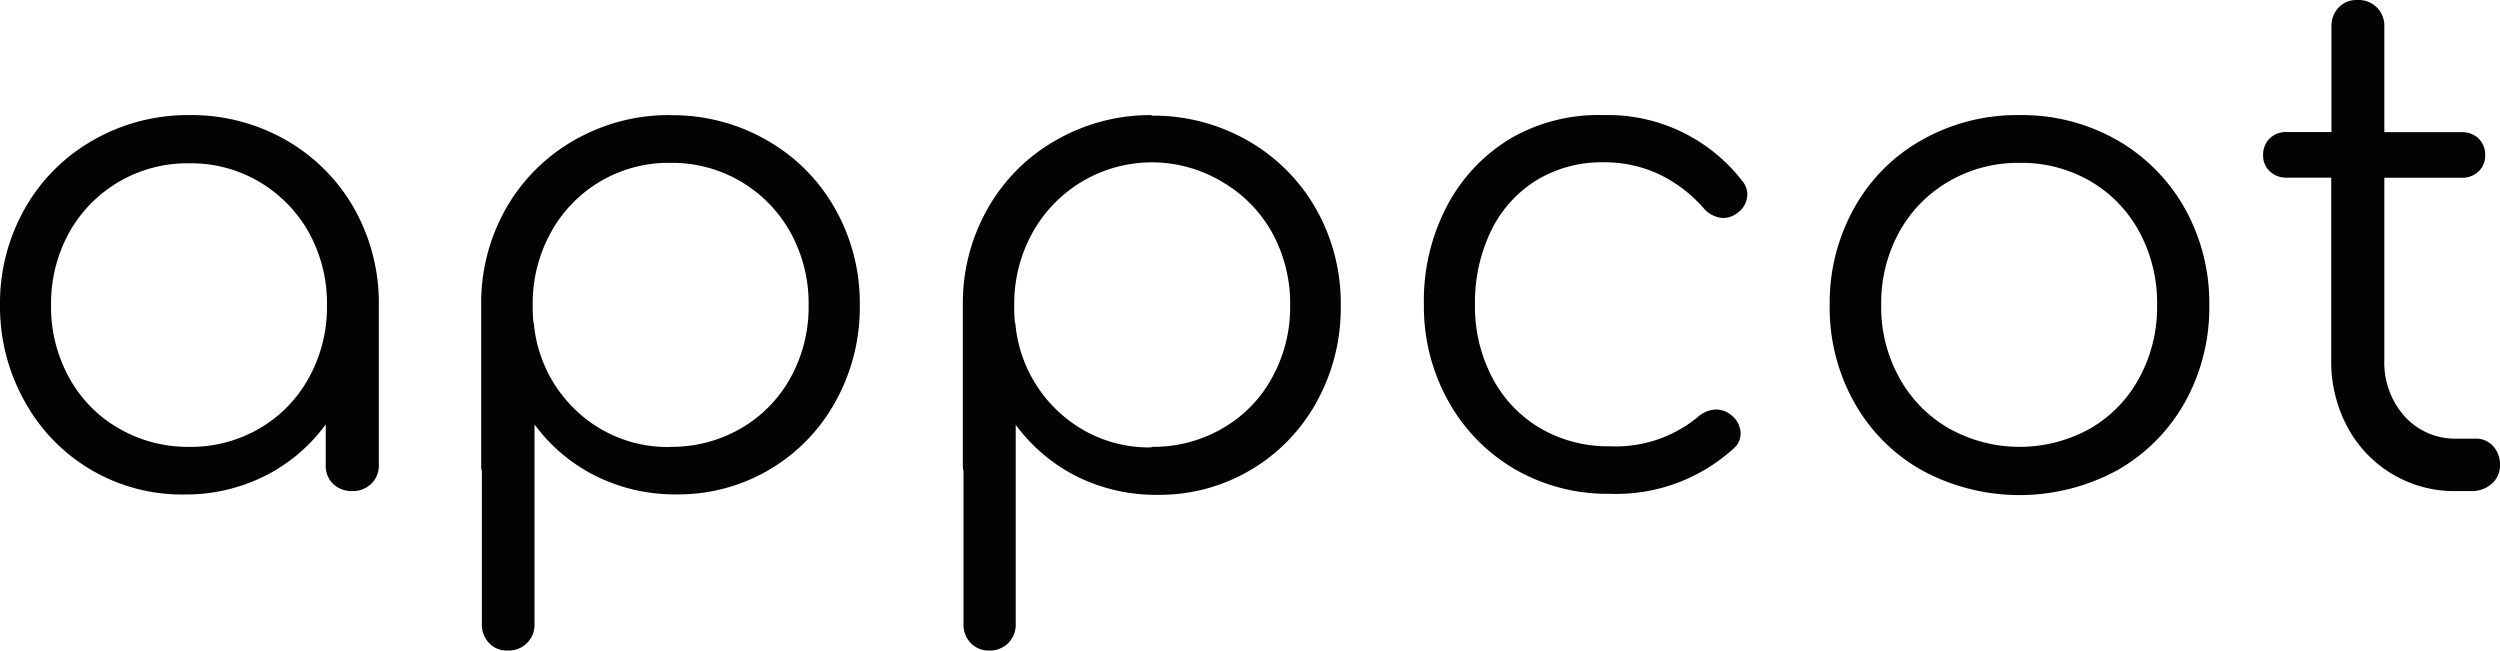 <svg xmlns="http://www.w3.org/2000/svg" viewBox="0 0 219.82 57.2"><defs><style>.cls-1{fill:#030304;}</style></defs><g id="Layer_2" data-name="Layer 2"><g id="Layer_1-2" data-name="Layer 1"><path class="cls-1" d="M16.65,39.29a11.94,11.94,0,0,0,6.17-1.62,11.56,11.56,0,0,0,4.34-4.46,12.82,12.82,0,0,0,1.59-6.38,12.88,12.88,0,0,0-1.59-6.38A11.92,11.92,0,0,0,22.82,16a11.77,11.77,0,0,0-6.17-1.64A11.88,11.88,0,0,0,6.08,20.45a12.88,12.88,0,0,0-1.59,6.38,12.82,12.82,0,0,0,1.59,6.38,11.49,11.49,0,0,0,4.37,4.46,12.1,12.1,0,0,0,6.2,1.62m0-29.17a16.69,16.69,0,0,1,8.48,2.19,16,16,0,0,1,6,6,16.91,16.91,0,0,1,2.18,8.5V40.91a2.2,2.2,0,0,1-.66,1.62,2.3,2.3,0,0,1-1.67.65,2.37,2.37,0,0,1-1.68-.62,2.18,2.18,0,0,1-.66-1.65V37.32a14.88,14.88,0,0,1-5.33,4.52,15.58,15.58,0,0,1-7.13,1.64,15.75,15.75,0,0,1-14-8.17A17.06,17.06,0,0,1,0,26.83a16.82,16.82,0,0,1,2.19-8.5,15.81,15.81,0,0,1,6-6A16.66,16.66,0,0,1,16.65,10.12Z"/><path class="cls-1" d="M58.94,39.29a12.13,12.13,0,0,0,6.2-1.62,11.56,11.56,0,0,0,4.37-4.46,12.82,12.82,0,0,0,1.59-6.38,12.88,12.88,0,0,0-1.59-6.38,11.88,11.88,0,0,0-10.57-6.13,11.78,11.78,0,0,0-10.51,6.13,12.88,12.88,0,0,0-1.59,6.38,13.39,13.39,0,0,0,.06,1.5.67.67,0,0,1,.06.3,12,12,0,0,0,3.92,7.67,11.64,11.64,0,0,0,8.06,3m0-29.17a16.66,16.66,0,0,1,8.47,2.19,15.88,15.88,0,0,1,6,6,16.82,16.82,0,0,1,2.19,8.5,17.06,17.06,0,0,1-2.13,8.48,15.75,15.75,0,0,1-14,8.17,15.55,15.55,0,0,1-7.13-1.64A14.88,14.88,0,0,1,47,37.32V54.86a2.26,2.26,0,0,1-2.34,2.34A2.14,2.14,0,0,1,43,56.54a2.33,2.33,0,0,1-.63-1.68V41.45a1.82,1.82,0,0,1-.06-.54V26.83a16.81,16.81,0,0,1,2.18-8.5,16,16,0,0,1,6-6A16.69,16.69,0,0,1,58.94,10.12Z"/><path class="cls-1" d="M101.28,39.29a12.08,12.08,0,0,0,6.2-1.62,11.43,11.43,0,0,0,4.37-4.46,12.82,12.82,0,0,0,1.59-6.38,12.88,12.88,0,0,0-1.59-6.38A11.78,11.78,0,0,0,107.48,16a12,12,0,0,0-16.71,4.49,12.88,12.88,0,0,0-1.59,6.38,13.39,13.39,0,0,0,.06,1.5.67.67,0,0,1,.06.3,12,12,0,0,0,3.93,7.67,11.62,11.62,0,0,0,8,3m0-29.17a16.69,16.69,0,0,1,8.48,2.19,16,16,0,0,1,6,6,16.81,16.81,0,0,1,2.18,8.5,17.05,17.05,0,0,1-2.12,8.48,15.75,15.75,0,0,1-14,8.17,15.61,15.61,0,0,1-7.13-1.64,15,15,0,0,1-5.33-4.52V54.86a2.31,2.31,0,0,1-.65,1.68A2.28,2.28,0,0,1,87,57.2a2.18,2.18,0,0,1-1.65-.66,2.33,2.33,0,0,1-.63-1.68V41.45a1.82,1.82,0,0,1-.06-.54V26.83a16.82,16.82,0,0,1,2.19-8.5,15.88,15.88,0,0,1,6-6A16.66,16.66,0,0,1,101.28,10.12Z"/><path class="cls-1" d="M141,10.12a14.92,14.92,0,0,1,12.16,5.75,1.84,1.84,0,0,1,.48,1.26,2.05,2.05,0,0,1-1,1.68,2,2,0,0,1-1.13.36,2.41,2.41,0,0,1-1.74-.9,12.34,12.34,0,0,0-4-3,11.38,11.38,0,0,0-4.8-1,11,11,0,0,0-5.87,1.58,10.66,10.66,0,0,0-4,4.46,14.53,14.53,0,0,0-1.41,6.47,13.44,13.44,0,0,0,1.5,6.38,11.12,11.12,0,0,0,4.19,4.46,11.77,11.77,0,0,0,6.17,1.62,11.33,11.33,0,0,0,7.73-2.57,2.49,2.49,0,0,1,1.62-.66,2,2,0,0,1,1.31.48,2.09,2.09,0,0,1,.84,1.61,1.71,1.71,0,0,1-.6,1.32,15.33,15.33,0,0,1-10.9,4,16.26,16.26,0,0,1-8.38-2.18,15.77,15.77,0,0,1-5.84-6,17.06,17.06,0,0,1-2.13-8.48,17.87,17.87,0,0,1,2-8.59,15.11,15.11,0,0,1,5.63-6A15.37,15.37,0,0,1,141,10.12"/><path class="cls-1" d="M177.59,14.32a12.1,12.1,0,0,0-6.2,1.61A11.63,11.63,0,0,0,167,20.39a13,13,0,0,0-1.59,6.44A12.82,12.82,0,0,0,167,33.21a11.49,11.49,0,0,0,4.37,4.46,12.73,12.73,0,0,0,12.43,0,11.35,11.35,0,0,0,4.31-4.46,13,13,0,0,0,1.56-6.38,13.2,13.2,0,0,0-1.56-6.44,11.48,11.48,0,0,0-4.31-4.46,12.05,12.05,0,0,0-6.23-1.61m0-4.2a16.85,16.85,0,0,1,8.51,2.16,15.8,15.8,0,0,1,6,6,17,17,0,0,1,2.18,8.56,17.09,17.09,0,0,1-2.15,8.54,15.65,15.65,0,0,1-6,6,18,18,0,0,1-17.07,0,15.51,15.51,0,0,1-6-6,17,17,0,0,1-2.16-8.54,17.12,17.12,0,0,1,2.16-8.56,15.39,15.39,0,0,1,6-6A17,17,0,0,1,177.59,10.12Z"/><path class="cls-1" d="M217.66,38.57a2,2,0,0,1,1.56.66,2.4,2.4,0,0,1,.6,1.68,2.11,2.11,0,0,1-.72,1.62,2.6,2.6,0,0,1-1.8.65H216a10.64,10.64,0,0,1-9.61-5.66,12.17,12.17,0,0,1-1.41-5.9v-16h-3.89a2.07,2.07,0,0,1-1.53-.57,1.91,1.91,0,0,1-.57-1.4,2,2,0,0,1,.57-1.47,2.07,2.07,0,0,1,1.53-.57H205V2.34a2.33,2.33,0,0,1,.63-1.68A2.18,2.18,0,0,1,207.3,0,2.28,2.28,0,0,1,209,.66a2.27,2.27,0,0,1,.65,1.68v9.28h6.77a2.07,2.07,0,0,1,1.53.57,2,2,0,0,1,.57,1.47,1.91,1.91,0,0,1-.57,1.4,2.07,2.07,0,0,1-1.53.57h-6.77v16a7.1,7.1,0,0,0,1.8,5A6,6,0,0,0,216,38.57Z"/></g></g></svg>